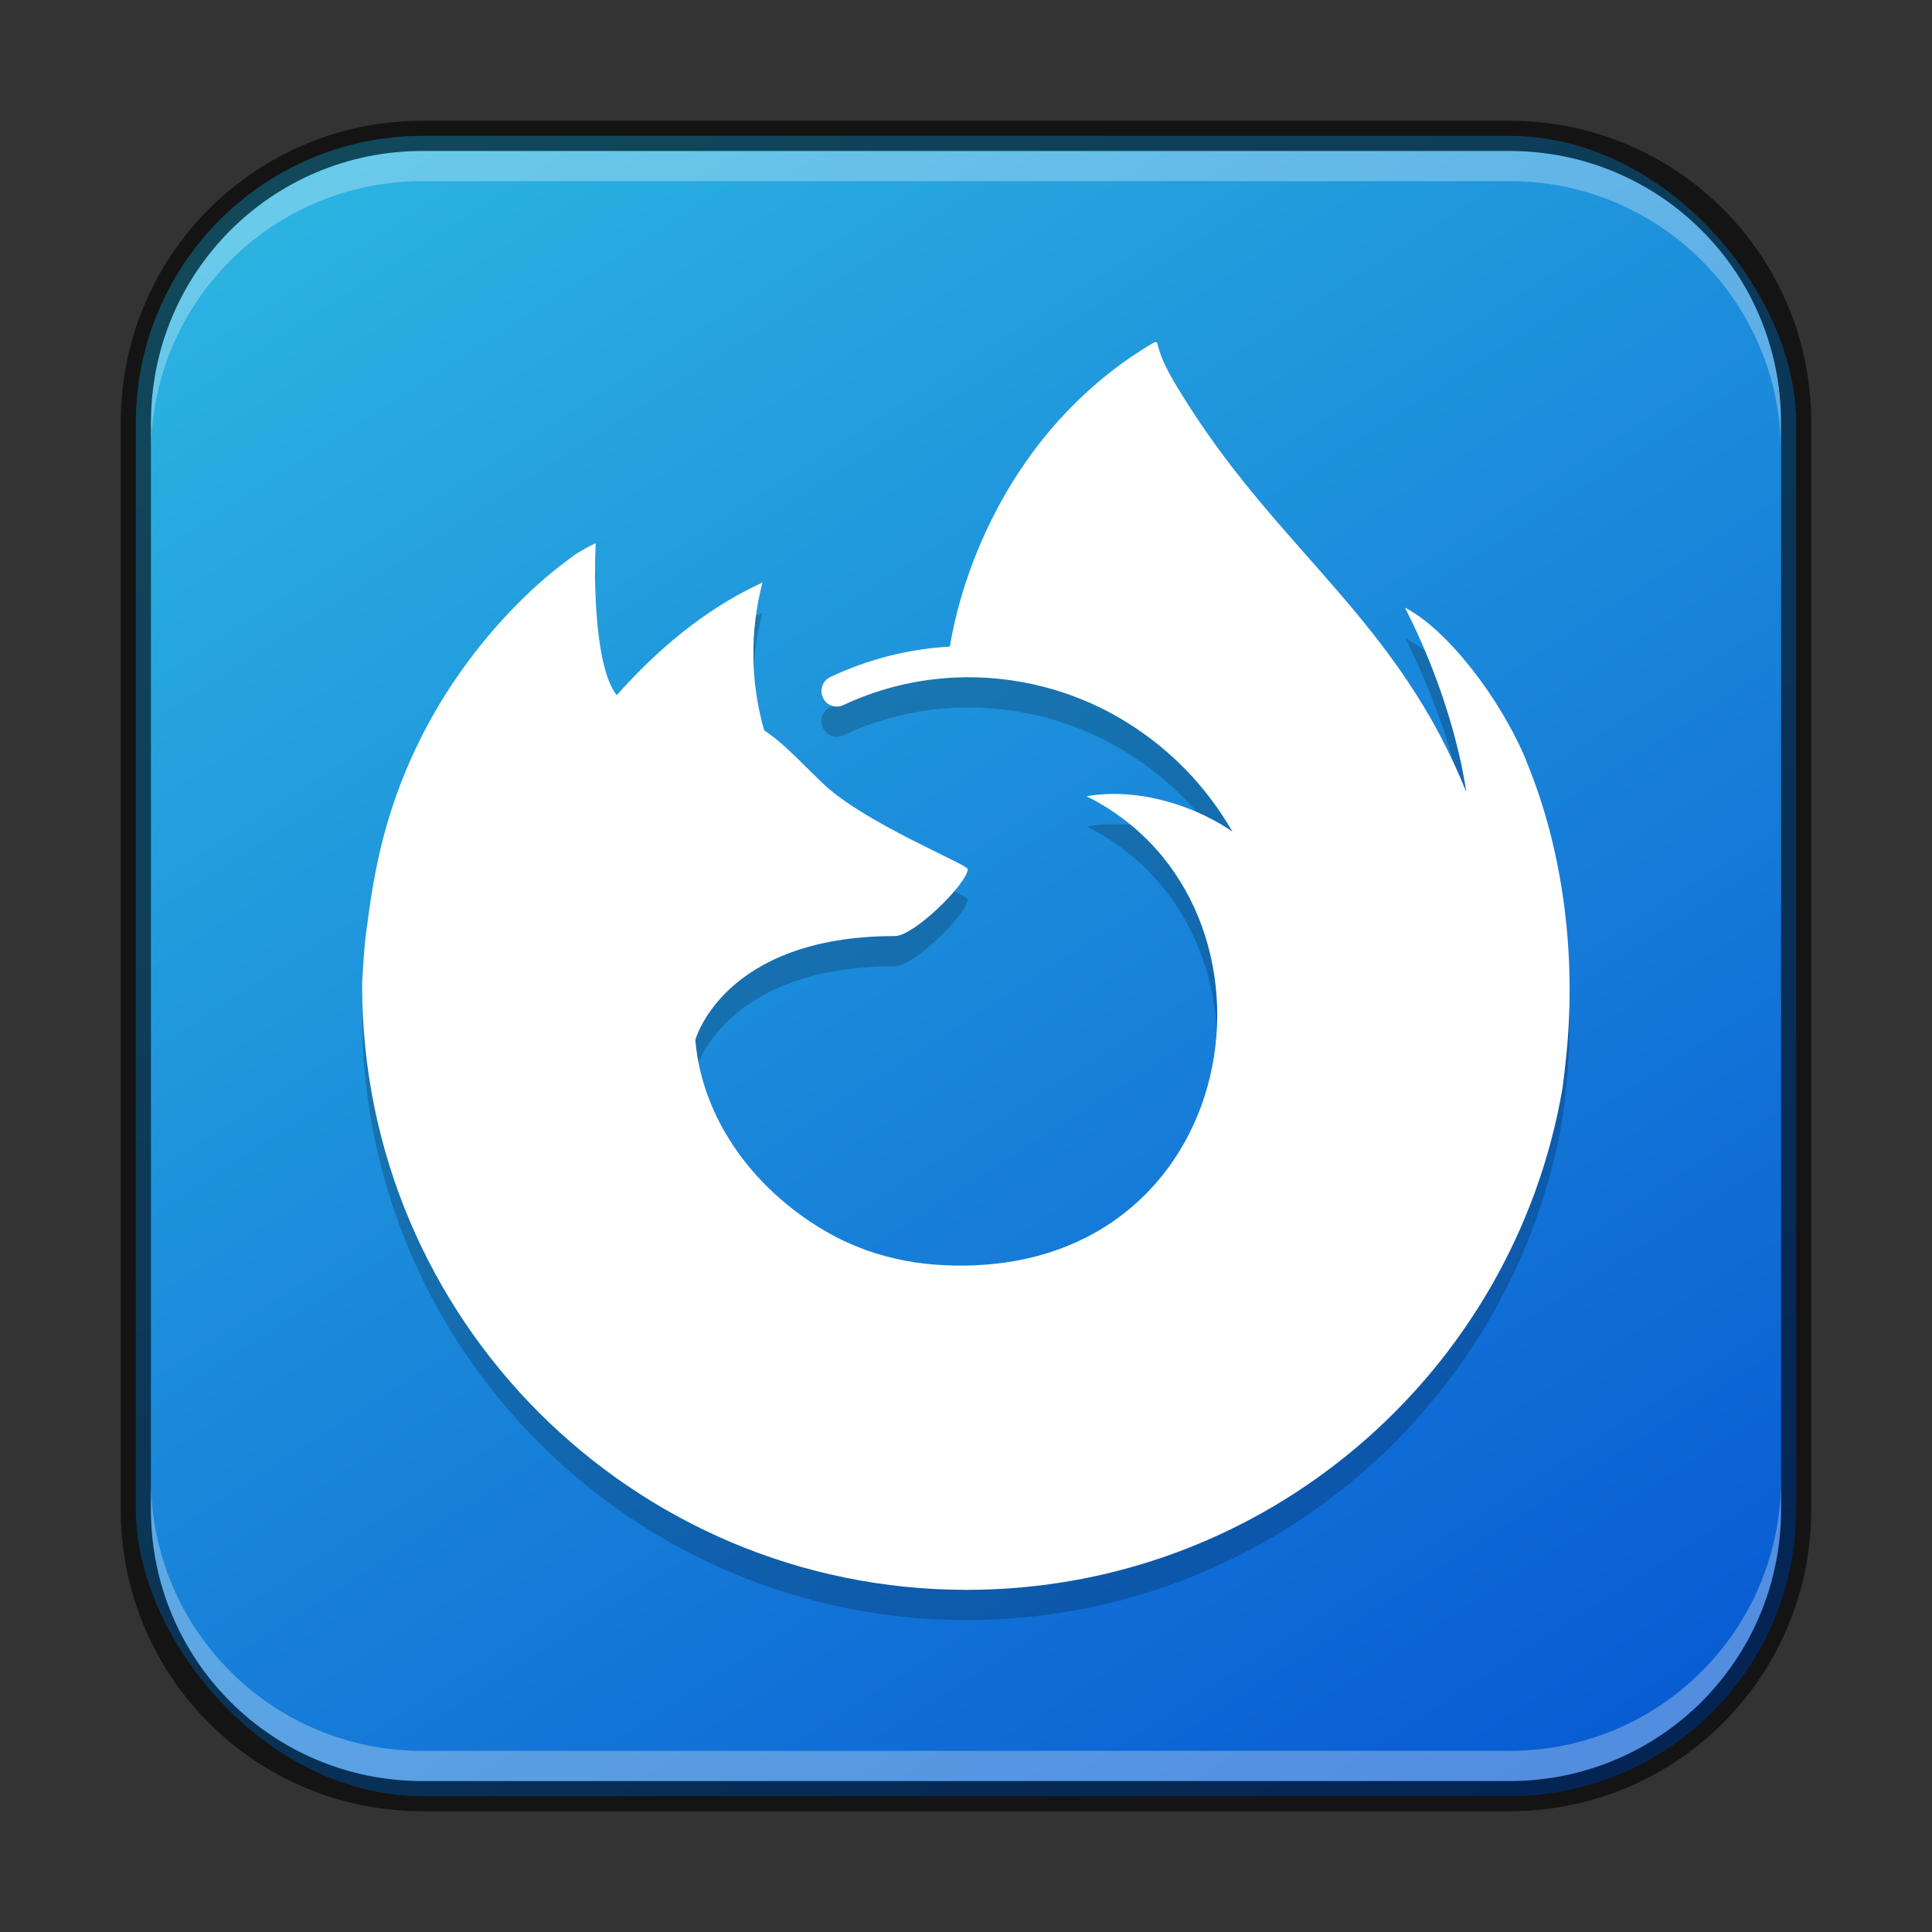 <?xml version="1.0" encoding="UTF-8" standalone="no"?>
<!-- Created with Inkscape (http://www.inkscape.org/) -->

<svg
   width="64"
   height="64"
   viewBox="0 0 64 64"
   version="1.1"
   id="svg5"
   sodipodi:docname="firefox-developer-icon.svg"
   inkscape:version="1.2 (1:1.2+202206011326+fc4e4096c5)"
   xmlns:inkscape="http://www.inkscape.org/namespaces/inkscape"
   xmlns:sodipodi="http://sodipodi.sourceforge.net/DTD/sodipodi-0.dtd"
   xmlns:xlink="http://www.w3.org/1999/xlink"
   xmlns="http://www.w3.org/2000/svg"
   xmlns:svg="http://www.w3.org/2000/svg">
  <rect x="0" y="0" width="64" height="64" fill="#333333" stroke="none"/>
  <sodipodi:namedview
     id="namedview7"
     pagecolor="#ffffff"
     bordercolor="#666666"
     borderopacity="1.0"
     inkscape:showpageshadow="2"
     inkscape:pageopacity="0.0"
     inkscape:pagecheckerboard="0"
     inkscape:deskcolor="#d1d1d1"
     inkscape:document-units="px"
     showgrid="false"
     inkscape:zoom="13"
     inkscape:cx="31.961538"
     inkscape:cy="32"
     inkscape:window-width="1846"
     inkscape:window-height="1053"
     inkscape:window-x="0"
     inkscape:window-y="0"
     inkscape:window-maximized="1"
     inkscape:current-layer="svg5" />
  <defs
     id="defs2">
    <linearGradient
       inkscape:collect="always"
       id="linearGradient3523">
      <stop
         style="stop-color:#095cd3;stop-opacity:1;"
         offset="0"
         id="stop3519" />
      <stop
         style="stop-color:#2bb3e1;stop-opacity:1;"
         offset="1"
         id="stop3521" />
    </linearGradient>
    <linearGradient
       inkscape:collect="always"
       xlink:href="#linearGradient3523"
       id="linearGradient3525"
       x1="50"
       y1="60"
       x2="14"
       y2="4"
       gradientUnits="userSpaceOnUse" />
  </defs>
  <rect
     style="fill:url(#linearGradient3525);fill-opacity:1;stroke:none"
     id="rect184"
     width="55"
     height="55"
     x="4.5"
     y="4.5"
     ry="9.5" />
  <path
     id="rect2630"
     style="opacity:0.3;fill:#ffffff;fill-opacity:1"
     d="M 14,5 C 9.014,5 5,9.014 5,14 v 1 C 5,10.014 9.014,6 14,6 h 36 c 4.986,0 9,4.014 9,9 V 14 C 59,9.014 54.986,5 50,5 Z" />
  <path
     id="rect899"
     style="fill:#000000;stroke:none;opacity:0.6"
     d="M 14,4 C 8.46,4 4,8.46 4,14 v 36 c 0,5.54 4.46,10 10,10 h 36 c 5.54,0 10,-4.46 10,-10 V 14 C 60,8.46 55.54,4 50,4 Z m 0,1 h 36 c 4.986,0 9,4.014 9,9 v 36 c 0,4.986 -4.014,9 -9,9 H 14 C 9.014,59 5,54.986 5,50 V 14 C 5,9.014 9.014,5 14,5 Z" />
  <path
     id="rect398"
     style="opacity:0.3;fill:#ffffff"
     d="M 5 49 L 5 50 C 5 54.986 9.014 59 14 59 L 50 59 C 54.986 59 59 54.986 59 50 L 59 49 C 59 53.986 54.986 58 50 58 L 14 58 C 9.014 58 5 53.986 5 49 z " />
  <path
     d="m 26.53,24.885 c 0.013,8e-4 0.007,2.5e-4 0,0 z m -4.823,-2.411 c 0.013,5.4e-4 0.007,2.6e-4 0,0 z m 28.852,3.723 c -0.87,-2.094 -2.633,-4.354 -4.018,-5.068 1.127,2.208 1.779,4.424 2.028,6.078 0,0.003 10e-4,0.011 0.004,0.033 -2.265,-5.644 -6.105,-7.921 -9.241,-12.876 -0.158,-0.251 -0.317,-0.502 -0.472,-0.767 -0.079,-0.135 -0.152,-0.273 -0.221,-0.414 -0.13,-0.251 -0.23,-0.517 -0.299,-0.792 0.001,-0.027 -0.019,-0.05 -0.045,-0.054 -0.012,-0.004 -0.025,-0.004 -0.038,0 -0.003,8e-4 -0.007,0.004 -0.01,0.005 -0.004,0.002 -0.01,0.006 -0.015,0.008 0.002,-0.003 0.007,-0.01 0.008,-0.011 -4.453,2.608 -6.299,7.174 -6.774,10.081 -1.376,0.078 -2.724,0.422 -3.969,1.013 -0.235,0.116 -0.344,0.39 -0.253,0.636 0.097,0.28 0.413,0.416 0.683,0.294 1.086,-0.513 2.259,-0.818 3.457,-0.902 0.039,-0.003 0.078,-0.005 0.117,-0.008 0.165,-0.01 0.329,-0.016 0.494,-0.018 0.972,-0.007 1.94,0.127 2.874,0.398 0.054,0.016 0.108,0.035 0.162,0.051 0.155,0.047 0.309,0.099 0.462,0.153 0.112,0.042 0.223,0.085 0.333,0.13 0.089,0.036 0.179,0.072 0.267,0.111 0.138,0.061 0.274,0.125 0.408,0.192 0.062,0.031 0.124,0.061 0.185,0.093 0.131,0.069 0.261,0.141 0.39,0.216 0.083,0.048 0.165,0.097 0.246,0.148 1.451,0.897 2.655,2.143 3.502,3.623 -1.069,-0.751 -2.984,-1.493 -4.829,-1.172 7.203,3.601 5.269,16.002 -4.712,15.534 -0.889,-0.036 -1.767,-0.206 -2.606,-0.503 -0.198,-0.074 -0.395,-0.155 -0.588,-0.24 -0.113,-0.051 -0.226,-0.104 -0.338,-0.161 -2.446,-1.264 -4.465,-3.653 -4.718,-6.554 0,0 0.924,-3.445 6.619,-3.445 0.616,0 2.376,-1.718 2.408,-2.216 -0.007,-0.163 -3.493,-1.549 -4.852,-2.888 -0.726,-0.715 -1.071,-1.06 -1.376,-1.319 -0.166,-0.14 -0.339,-0.271 -0.519,-0.392 -0.457,-1.597 -0.476,-3.287 -0.056,-4.894 -2.057,0.937 -3.658,2.418 -4.821,3.725 h -0.009 c -0.794,-1.006 -0.738,-4.323 -0.693,-5.015 -0.01,-0.043 -0.592,0.302 -0.669,0.354 -0.701,0.5 -1.355,1.061 -1.957,1.677 -0.685,0.694 -1.31,1.444 -1.87,2.243 0,10e-4 -5.3e-4,0.002 -8e-4,0.003 0,-0.001 5.3e-4,-0.002 8e-4,-0.003 -1.288,1.825 -2.201,3.887 -2.687,6.068 -0.005,0.022 -0.191,0.838 -0.327,1.846 -0.023,0.157 -0.044,0.314 -0.064,0.471 -0.046,0.303 -0.083,0.633 -0.118,1.147 -0.002,0.02 -0.003,0.04 -0.004,0.059 -0.015,0.222 -0.028,0.444 -0.04,0.666 0,0.034 -0.002,0.068 -0.002,0.102 0,11.059 8.967,20.024 20.027,20.024 9.905,0 18.13,-7.191 19.74,-16.636 0.034,-0.256 0.061,-0.514 0.091,-0.772 0.398,-3.434 -0.044,-7.044 -1.299,-10.062 z"
     style="display:inline;fill:#000000;stroke-width:0.083;enable-background:new;opacity:0.2"
     id="path4039" />
  <path
     d="m 26.53,23.884 c 0.013,8e-4 0.007,2.5e-4 0,0 z m -4.823,-2.411 c 0.013,5.4e-4 0.007,2.6e-4 0,0 z m 28.852,3.723 c -0.87,-2.094 -2.633,-4.354 -4.018,-5.068 1.127,2.208 1.779,4.424 2.028,6.078 0,0.003 10e-4,0.011 0.004,0.033 -2.265,-5.644 -6.105,-7.921 -9.241,-12.876 -0.158,-0.251 -0.317,-0.502 -0.472,-0.767 -0.079,-0.135 -0.152,-0.273 -0.221,-0.414 -0.13,-0.251 -0.23,-0.517 -0.299,-0.792 0.001,-0.027 -0.019,-0.05 -0.045,-0.054 -0.012,-0.004 -0.025,-0.004 -0.038,0 -0.003,8e-4 -0.007,0.004 -0.01,0.005 -0.004,0.002 -0.01,0.006 -0.015,0.008 0.002,-0.003 0.007,-0.01 0.008,-0.011 -4.453,2.608 -6.299,7.174 -6.774,10.081 -1.376,0.078 -2.724,0.422 -3.969,1.013 -0.235,0.116 -0.344,0.39 -0.253,0.636 0.097,0.28 0.413,0.416 0.683,0.294 1.086,-0.513 2.259,-0.818 3.457,-0.902 0.039,-0.003 0.078,-0.005 0.117,-0.008 0.165,-0.01 0.329,-0.016 0.494,-0.018 0.972,-0.007 1.94,0.127 2.874,0.398 0.054,0.016 0.108,0.035 0.162,0.051 0.155,0.047 0.309,0.099 0.462,0.153 0.112,0.042 0.223,0.085 0.333,0.13 0.089,0.036 0.179,0.072 0.267,0.111 0.138,0.061 0.274,0.125 0.408,0.192 0.062,0.031 0.124,0.061 0.185,0.093 0.131,0.069 0.261,0.141 0.39,0.216 0.083,0.048 0.165,0.097 0.246,0.148 1.451,0.897 2.655,2.143 3.502,3.623 -1.069,-0.751 -2.984,-1.493 -4.829,-1.172 7.203,3.601 5.269,16.002 -4.712,15.534 -0.889,-0.036 -1.767,-0.206 -2.606,-0.503 -0.198,-0.074 -0.395,-0.155 -0.588,-0.24 -0.113,-0.051 -0.226,-0.104 -0.338,-0.161 -2.446,-1.264 -4.465,-3.653 -4.718,-6.554 0,0 0.924,-3.445 6.619,-3.445 0.616,0 2.376,-1.718 2.408,-2.216 -0.007,-0.163 -3.493,-1.549 -4.852,-2.888 -0.726,-0.715 -1.071,-1.06 -1.376,-1.319 -0.166,-0.14 -0.339,-0.271 -0.519,-0.392 -0.457,-1.597 -0.476,-3.287 -0.056,-4.894 -2.057,0.937 -3.658,2.418 -4.821,3.725 h -0.009 c -0.794,-1.006 -0.738,-4.323 -0.693,-5.015 -0.01,-0.043 -0.592,0.302 -0.669,0.354 -0.701,0.5 -1.355,1.061 -1.957,1.677 -0.685,0.694 -1.31,1.444 -1.87,2.243 0,0.001 -5.3e-4,0.002 -8e-4,0.003 0,-0.001 5.3e-4,-0.002 8e-4,-0.003 -1.288,1.825 -2.201,3.887 -2.687,6.068 -0.005,0.022 -0.191,0.838 -0.327,1.846 -0.023,0.157 -0.044,0.314 -0.064,0.471 -0.046,0.303 -0.083,0.633 -0.118,1.147 -0.002,0.02 -0.003,0.04 -0.004,0.059 -0.015,0.222 -0.028,0.444 -0.04,0.666 0,0.034 -0.002,0.068 -0.002,0.102 0,11.059 8.967,20.024 20.027,20.024 9.905,0 18.13,-7.191 19.74,-16.636 0.034,-0.256 0.061,-0.514 0.091,-0.772 0.398,-3.434 -0.044,-7.044 -1.299,-10.062 z"
     style="display:inline;fill:#ffffff;stroke-width:0.083;enable-background:new"
     id="path606"
     sodipodi:nodetypes="ccccccccccccccccccccccccccccccccccccccccscccccccccccccccccccsscccc" />
</svg>
